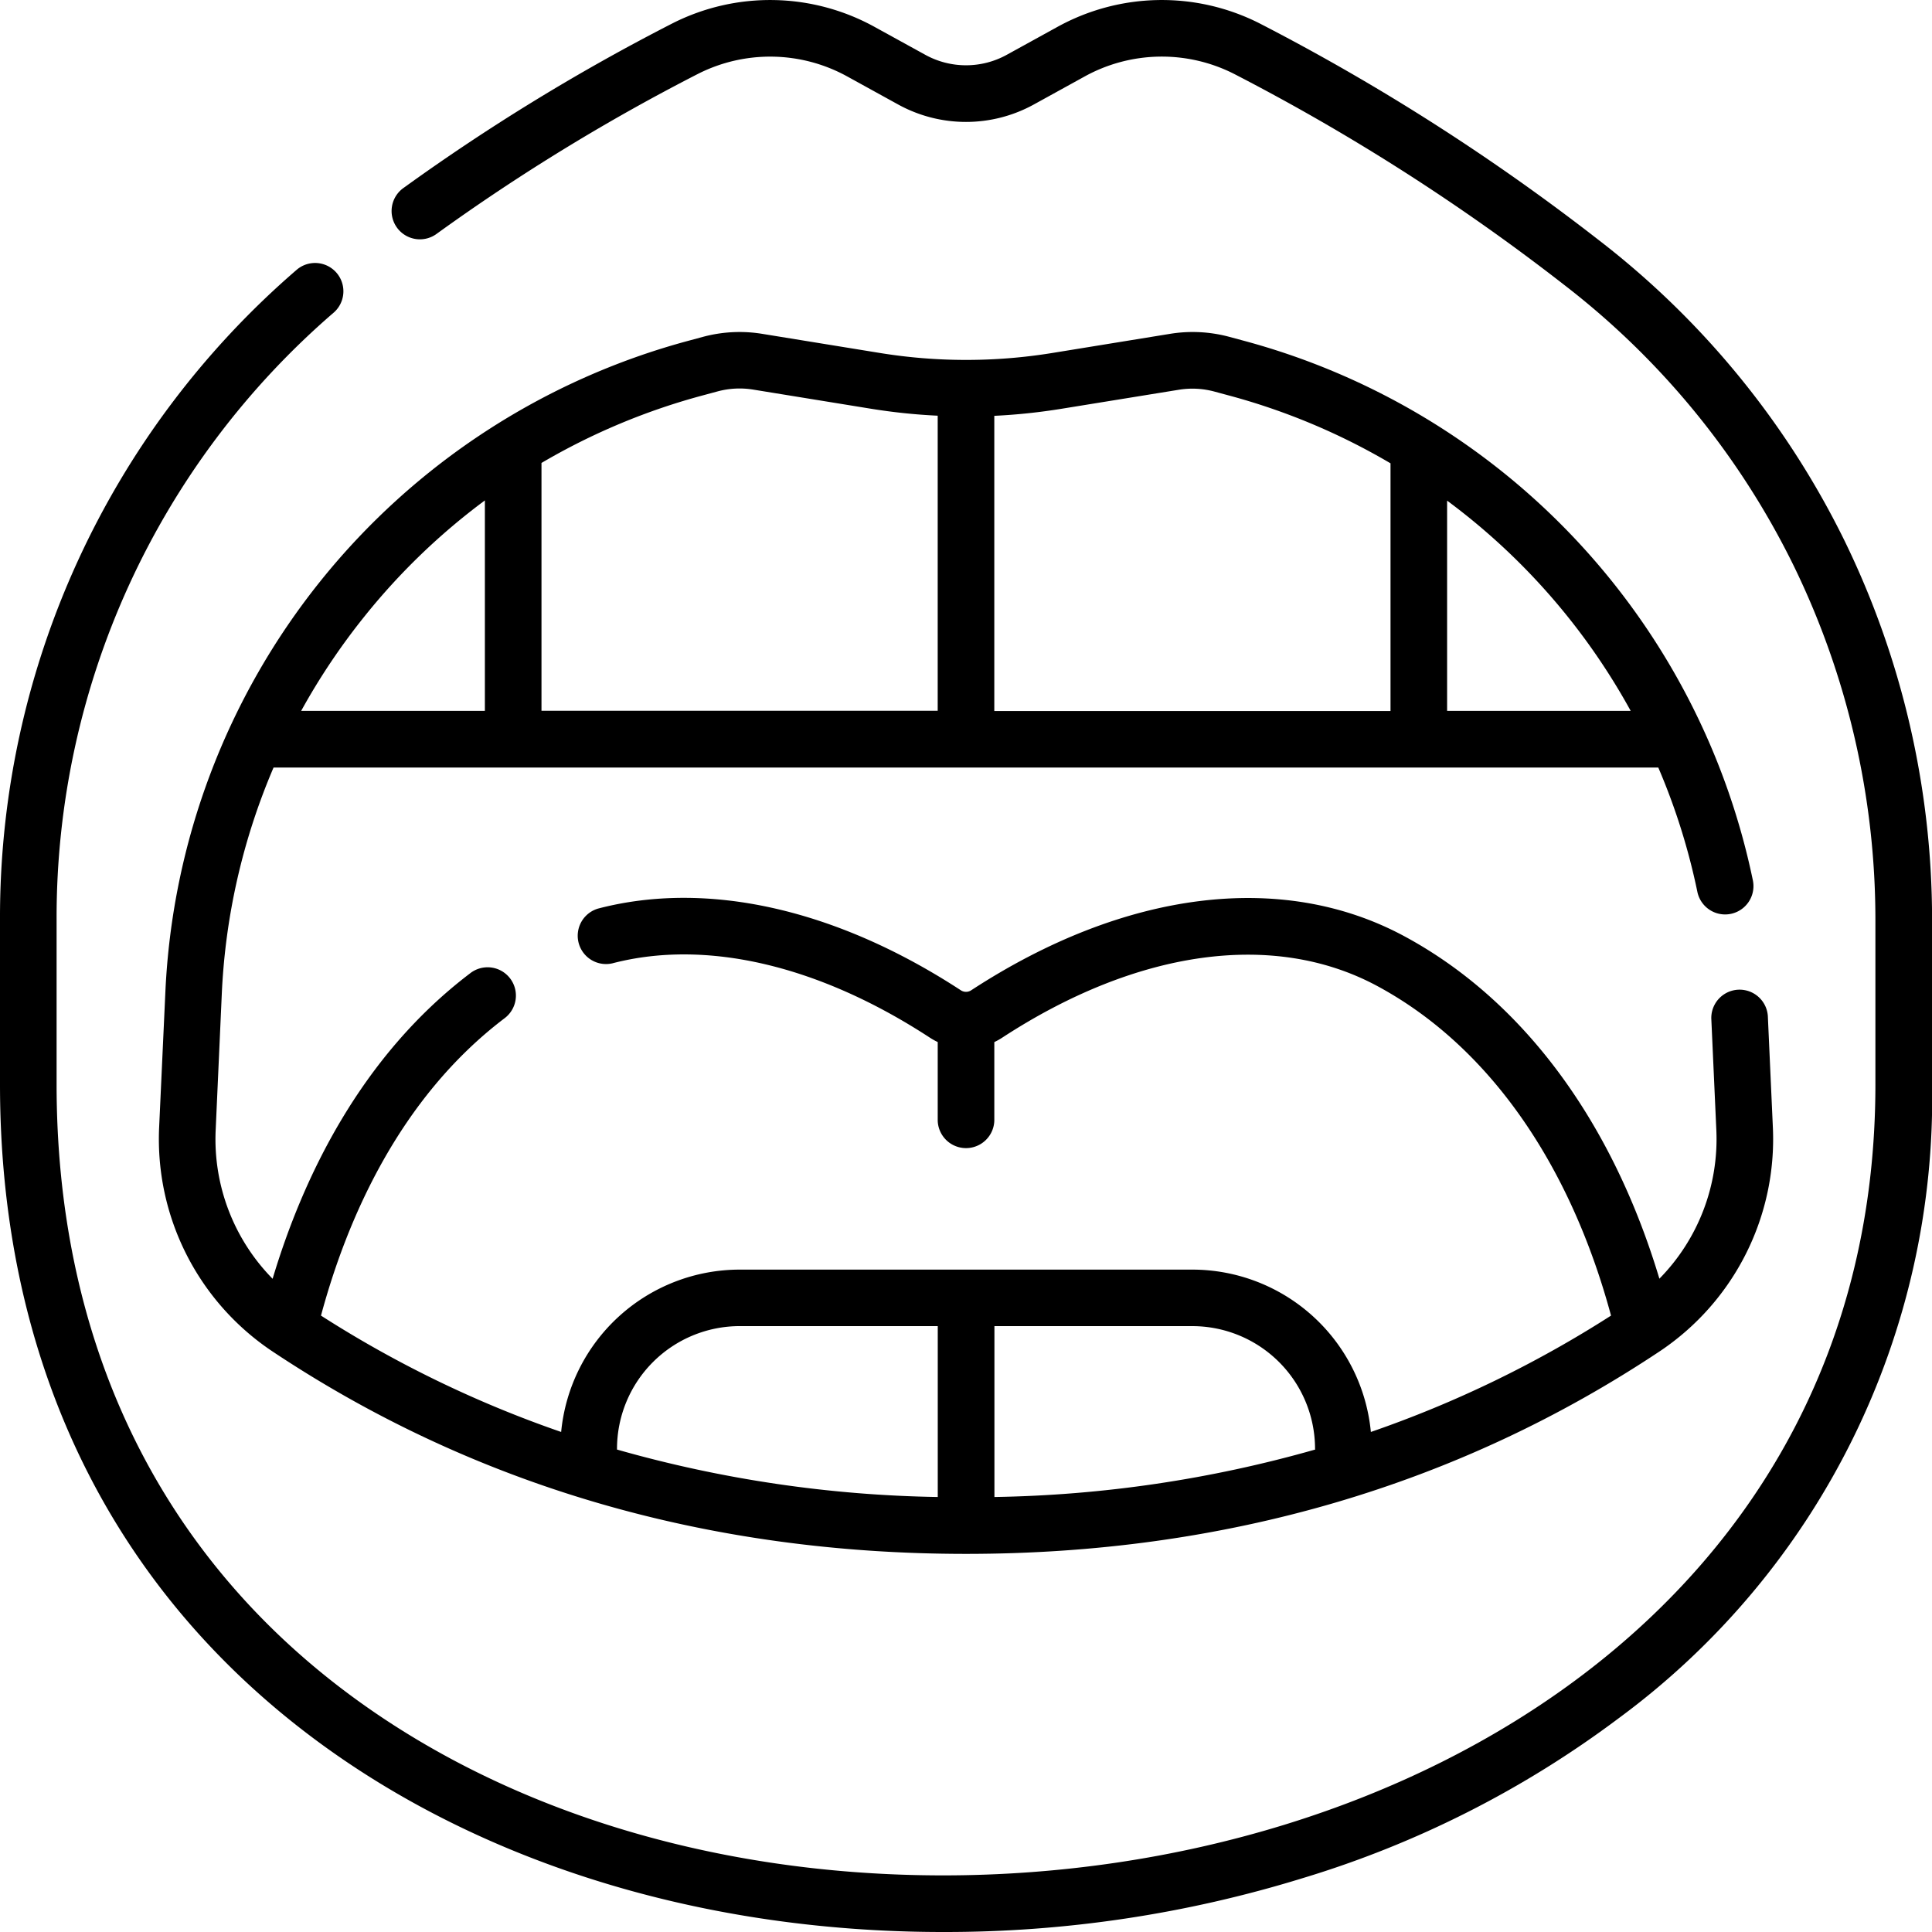 <svg xmlns="http://www.w3.org/2000/svg" width="104.427" height="104.427" viewBox="0 0 104.427 104.427">
  <g id="boca" transform="translate(0)">
    <path id="Path_64" data-name="Path 64" d="M50.973,104.428c-13.439,0-25.875-3.988-35.017-11.229C5.518,84.931,0,72.972,0,58.615V49.68A46.213,46.213,0,0,1,16.06,14.563a1.53,1.53,0,0,1,1.993,2.321A43.157,43.157,0,0,0,3.059,49.68v8.935C3.059,72,8.176,83.134,17.855,90.8c8.6,6.815,20.365,10.568,33.118,10.568,25.043,0,50.395-14.685,50.395-42.753V49.68a43.688,43.688,0,0,0-4.42-19.106A43.135,43.135,0,0,0,84.556,15.407,114.211,114.211,0,0,0,66.674,3.98a8.629,8.629,0,0,0-8.062.163L55.905,5.635a7.606,7.606,0,0,1-7.384,0L45.816,4.145a8.632,8.632,0,0,0-8.063-.164,108.8,108.8,0,0,0-14.138,8.649,1.53,1.53,0,1,1-1.78-2.488A111.864,111.864,0,0,1,36.374,1.25a11.689,11.689,0,0,1,10.918.216L50,2.956a4.562,4.562,0,0,0,4.43,0l2.707-1.491A11.686,11.686,0,0,1,68.053,1.25,117.26,117.26,0,0,1,86.419,12.981,46.21,46.21,0,0,1,99.7,29.229a46.762,46.762,0,0,1,4.731,20.451v8.935A41.622,41.622,0,0,1,87.519,92.854,54.909,54.909,0,0,1,70.4,101.521a65.5,65.5,0,0,1-19.429,2.907Z" transform="translate(0 -0.001)"/>
    <path id="Path_65" data-name="Path 65" d="M129.34,131l-.273-6.049a1.53,1.53,0,0,0-3.056.138l.273,6.049a10.758,10.758,0,0,1-3.079,8.011c-2.569-8.563-7.418-15.091-13.815-18.526-6.585-3.534-15.107-2.464-23.381,2.936a.509.509,0,0,1-.563,0c-6.726-4.391-13.687-5.959-19.6-4.417a1.53,1.53,0,0,0,.772,2.96c5.068-1.322,11.161.105,17.156,4.019a3.6,3.6,0,0,0,.424.237V130.6a1.53,1.53,0,0,0,3.059,0V126.36a3.6,3.6,0,0,0,.424-.237c7.307-4.77,14.693-5.792,20.262-2.8,5.939,3.189,10.4,9.493,12.648,17.821a60.829,60.829,0,0,1-12.981,6.289,9.7,9.7,0,0,0-9.645-8.775H73.489a9.7,9.7,0,0,0-9.645,8.775,60.829,60.829,0,0,1-12.981-6.289c1.381-5.128,4.2-11.73,9.912-16.065a1.53,1.53,0,1,0-1.85-2.437c-5.946,4.512-9.056,11.1-10.677,16.512a10.758,10.758,0,0,1-3.079-8.011l.33-7.338a35.051,35.051,0,0,1,2.8-12.284h74.847a35.1,35.1,0,0,1,2.112,6.718,1.53,1.53,0,0,0,3-.62,38.245,38.245,0,0,0-27.565-29.18l-.741-.2a7.619,7.619,0,0,0-3.2-.16l-6.361,1.034a29.1,29.1,0,0,1-9.316,0l-6.362-1.034a7.619,7.619,0,0,0-3.2.161l-.741.2a38.243,38.243,0,0,0-28.321,35.227L42.113,131a13.8,13.8,0,0,0,6.066,12.039c10.923,7.289,23.555,10.984,37.548,10.984s26.625-3.7,37.548-10.984A13.794,13.794,0,0,0,129.34,131ZM111.731,97.094a35.243,35.243,0,0,1,9.923,11.364h-9.923ZM90.875,92.131,97.236,91.1a4.567,4.567,0,0,1,1.922.1l.74.2a35.186,35.186,0,0,1,8.774,3.677v13.39H87.256V92.51A32.263,32.263,0,0,0,90.875,92.131ZM62.781,95.057a35.231,35.231,0,0,1,8.774-3.666l.74-.2a4.573,4.573,0,0,1,1.922-.1l6.362,1.034a32.2,32.2,0,0,0,3.618.378v15.948H62.781Zm-9.554,8.277a35.267,35.267,0,0,1,6.494-6.252v11.375H49.792A35.491,35.491,0,0,1,53.227,103.335ZM84.2,150.949a67.171,67.171,0,0,1-17.337-2.565v-.043a6.636,6.636,0,0,1,6.629-6.629H84.2Zm20.4-2.565a67.17,67.17,0,0,1-17.337,2.565v-9.236H97.964a6.636,6.636,0,0,1,6.629,6.629Z" transform="translate(-33.513 -70.034)"/>
  </g>
</svg>
